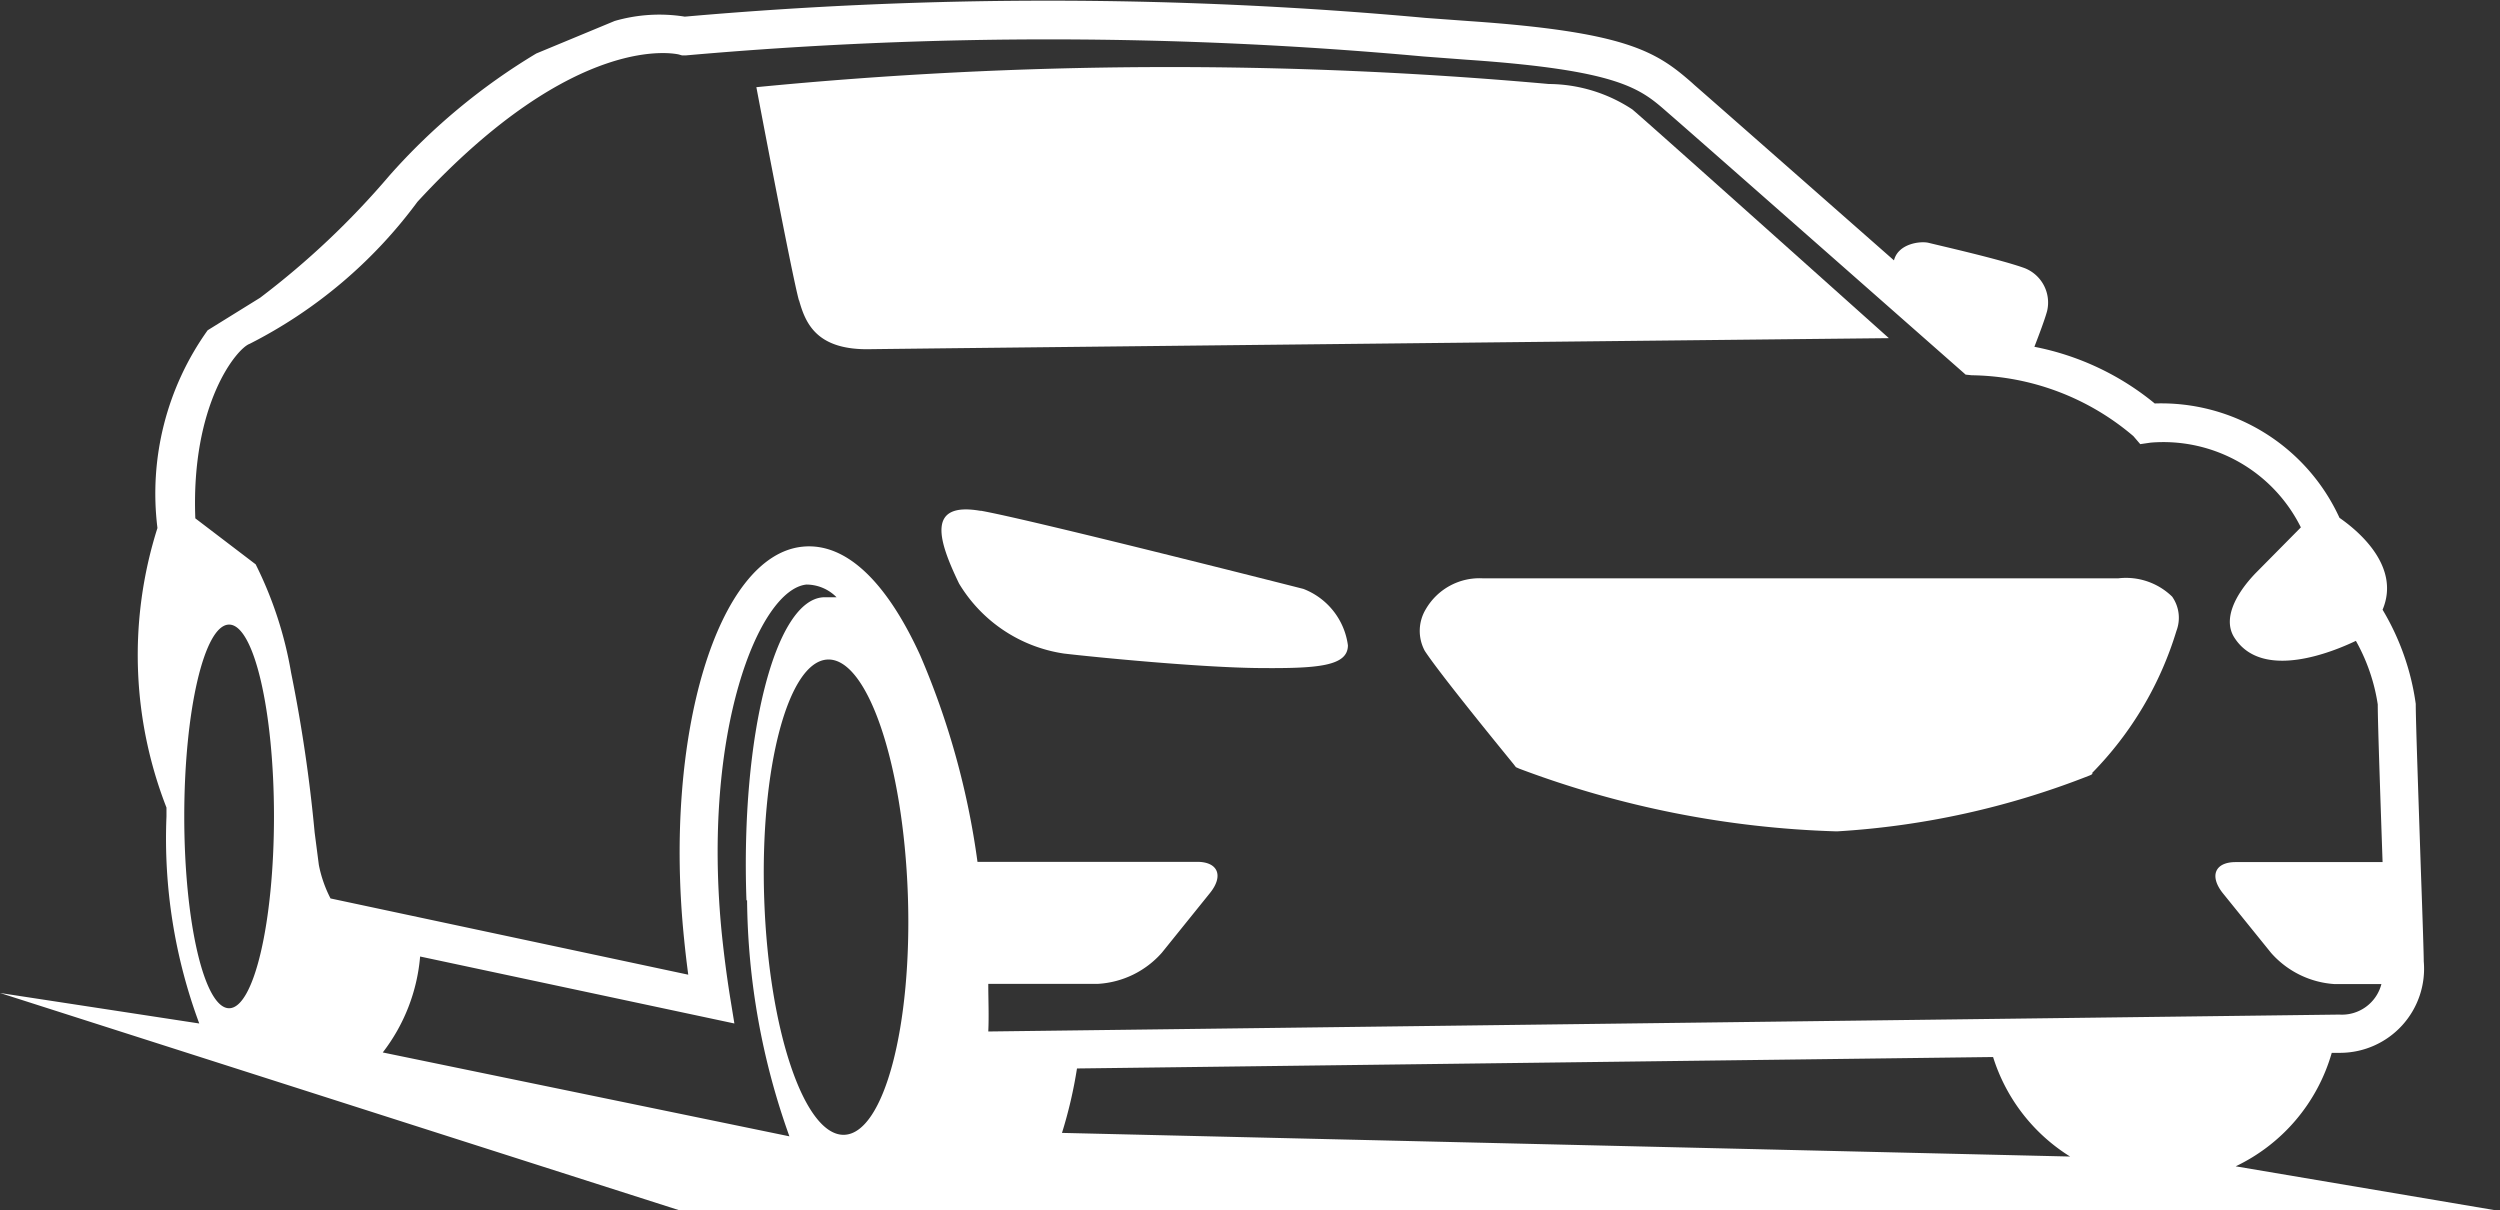 <svg xmlns="http://www.w3.org/2000/svg" width="19.673" height="9.525" viewBox="0 0 19.673 9.525">
  <rect x="0" y="0" width="19.673" height="9.525" fill="#333333" stroke="none"/>
  <path id="Path_15" data-name="Path 15" d="M648.256,65.941c-.053-.186-.335-1.678-.335-1.678a33.471,33.471,0,0,1,6.236-.025,1.206,1.206,0,0,1,.657.2c.12.1,2.019,1.8,2.019,1.8s-7.615.081-8.025.087-.5-.2-.551-.385" transform="translate(-641.969 -63.577)" fill="#fff"/>
  <path id="Path_17" data-name="Path 17" d="M641.636,69.851c0-.022,0-.043,0-.064a3.3,3.3,0,0,1-.071-2.2,2.21,2.21,0,0,1,.395-1.556l.413-.256a6.43,6.43,0,0,0,1.018-.962,4.924,4.924,0,0,1,1.155-.96l.617-.256a1.267,1.267,0,0,1,.552-.034,32.586,32.586,0,0,1,5.83.01l.342.025c1.237.085,1.472.239,1.752.484l.022.02c.146.127.953.837,1.569,1.379.033-.131.205-.154.273-.138.1.025.573.132.758.2a.291.291,0,0,1,.174.337c-.017.063-.063.186-.1.281a2.132,2.132,0,0,1,.947.446,1.543,1.543,0,0,1,1.454.9c.133.092.486.375.339.723a1.967,1.967,0,0,1,.261.741c0,.143.023.782.04,1.3.015.418.023.676.023.726a.662.662,0,0,1-.654.72h-.07a1.423,1.423,0,0,1-.756.893l2.081.352H645.691l-5.365-1.716,1.568.24a4.18,4.18,0,0,1-.258-1.629m5.834.616c-.036-1.033-.318-1.862-.63-1.851s-.536.857-.5,1.89.318,1.861.63,1.85.536-.857.5-1.889m-1.27.044c-.046-1.3.227-2.371.609-2.385l.1,0a.334.334,0,0,0-.237-.1c-.372.038-.827,1.157-.665,2.757.017.162.038.324.063.482l.035.215-2.473-.527a1.431,1.431,0,0,1-.294.755l3.2.66a5.628,5.628,0,0,1-.333-1.857m-4.076.849c.195,0,.353-.676.353-1.509s-.158-1.51-.353-1.51-.353.676-.353,1.51.158,1.509.353,1.509m16.949-.19h-.38a.728.728,0,0,1-.5-.245l-.379-.469c-.109-.136-.064-.246.1-.246h1.156c-.018-.526-.038-1.1-.038-1.241a1.472,1.472,0,0,0-.172-.5c-.186.089-.732.312-.952-.019-.1-.145,0-.344.162-.513l.357-.361a1.208,1.208,0,0,0-1.181-.667l-.083.012-.054-.063a2,2,0,0,0-1.272-.479l-.048-.005-.035-.031c-.021-.018-2.052-1.808-2.292-2.016l-.023-.02c-.21-.184-.376-.329-1.576-.411l-.345-.026a32.4,32.4,0,0,0-5.8-.008l-.03,0-.028-.008c-.008,0-.8-.2-2.054,1.16a3.748,3.748,0,0,1-1.321,1.118c-.1.036-.462.471-.427,1.373l.475.362a3.041,3.041,0,0,1,.279.854,11.863,11.863,0,0,1,.185,1.256l.033.255a.983.983,0,0,0,.092.264l2.815.6q-.019-.142-.033-.284c-.163-1.6.264-3.016.932-3.084.334-.034.654.261.925.852a6.211,6.211,0,0,1,.452,1.628h1.729c.164,0,.21.11.1.246l-.378.469a.726.726,0,0,1-.5.245h-.866c0,.127.006.252,0,.375l10.632-.133a.321.321,0,0,0,.331-.241m-10.265.665a3.539,3.539,0,0,1-.118.507l7.933.186a1.422,1.422,0,0,1-.606-.783Z" transform="translate(-640.326 -63.432)" fill="#fff"/>
  <path id="Path_19" data-name="Path 19" d="M659.88,70.776l-.013.01-.014.006a6.455,6.455,0,0,1-1.983.439h-.013a7.722,7.722,0,0,1-2.49-.493l-.027-.012-.017-.022c-.023-.029-.574-.7-.7-.893a.331.331,0,0,1,.009-.33.488.488,0,0,1,.448-.241h5a.52.52,0,0,1,.424.144.289.289,0,0,1,.034.269,2.722,2.722,0,0,1-.666,1.121" transform="translate(-643.411 -64.689)" fill="#fff"/>
  <path id="Path_20" data-name="Path 20" d="M650.09,68.557c.4.071,2.538.615,2.538.615a.554.554,0,0,1,.351.444c0,.166-.241.183-.7.179s-1.288-.085-1.534-.114a1.161,1.161,0,0,1-.826-.551c-.157-.326-.267-.648.169-.572" transform="translate(-642.372 -64.538)" fill="#fff"/>
</svg>

